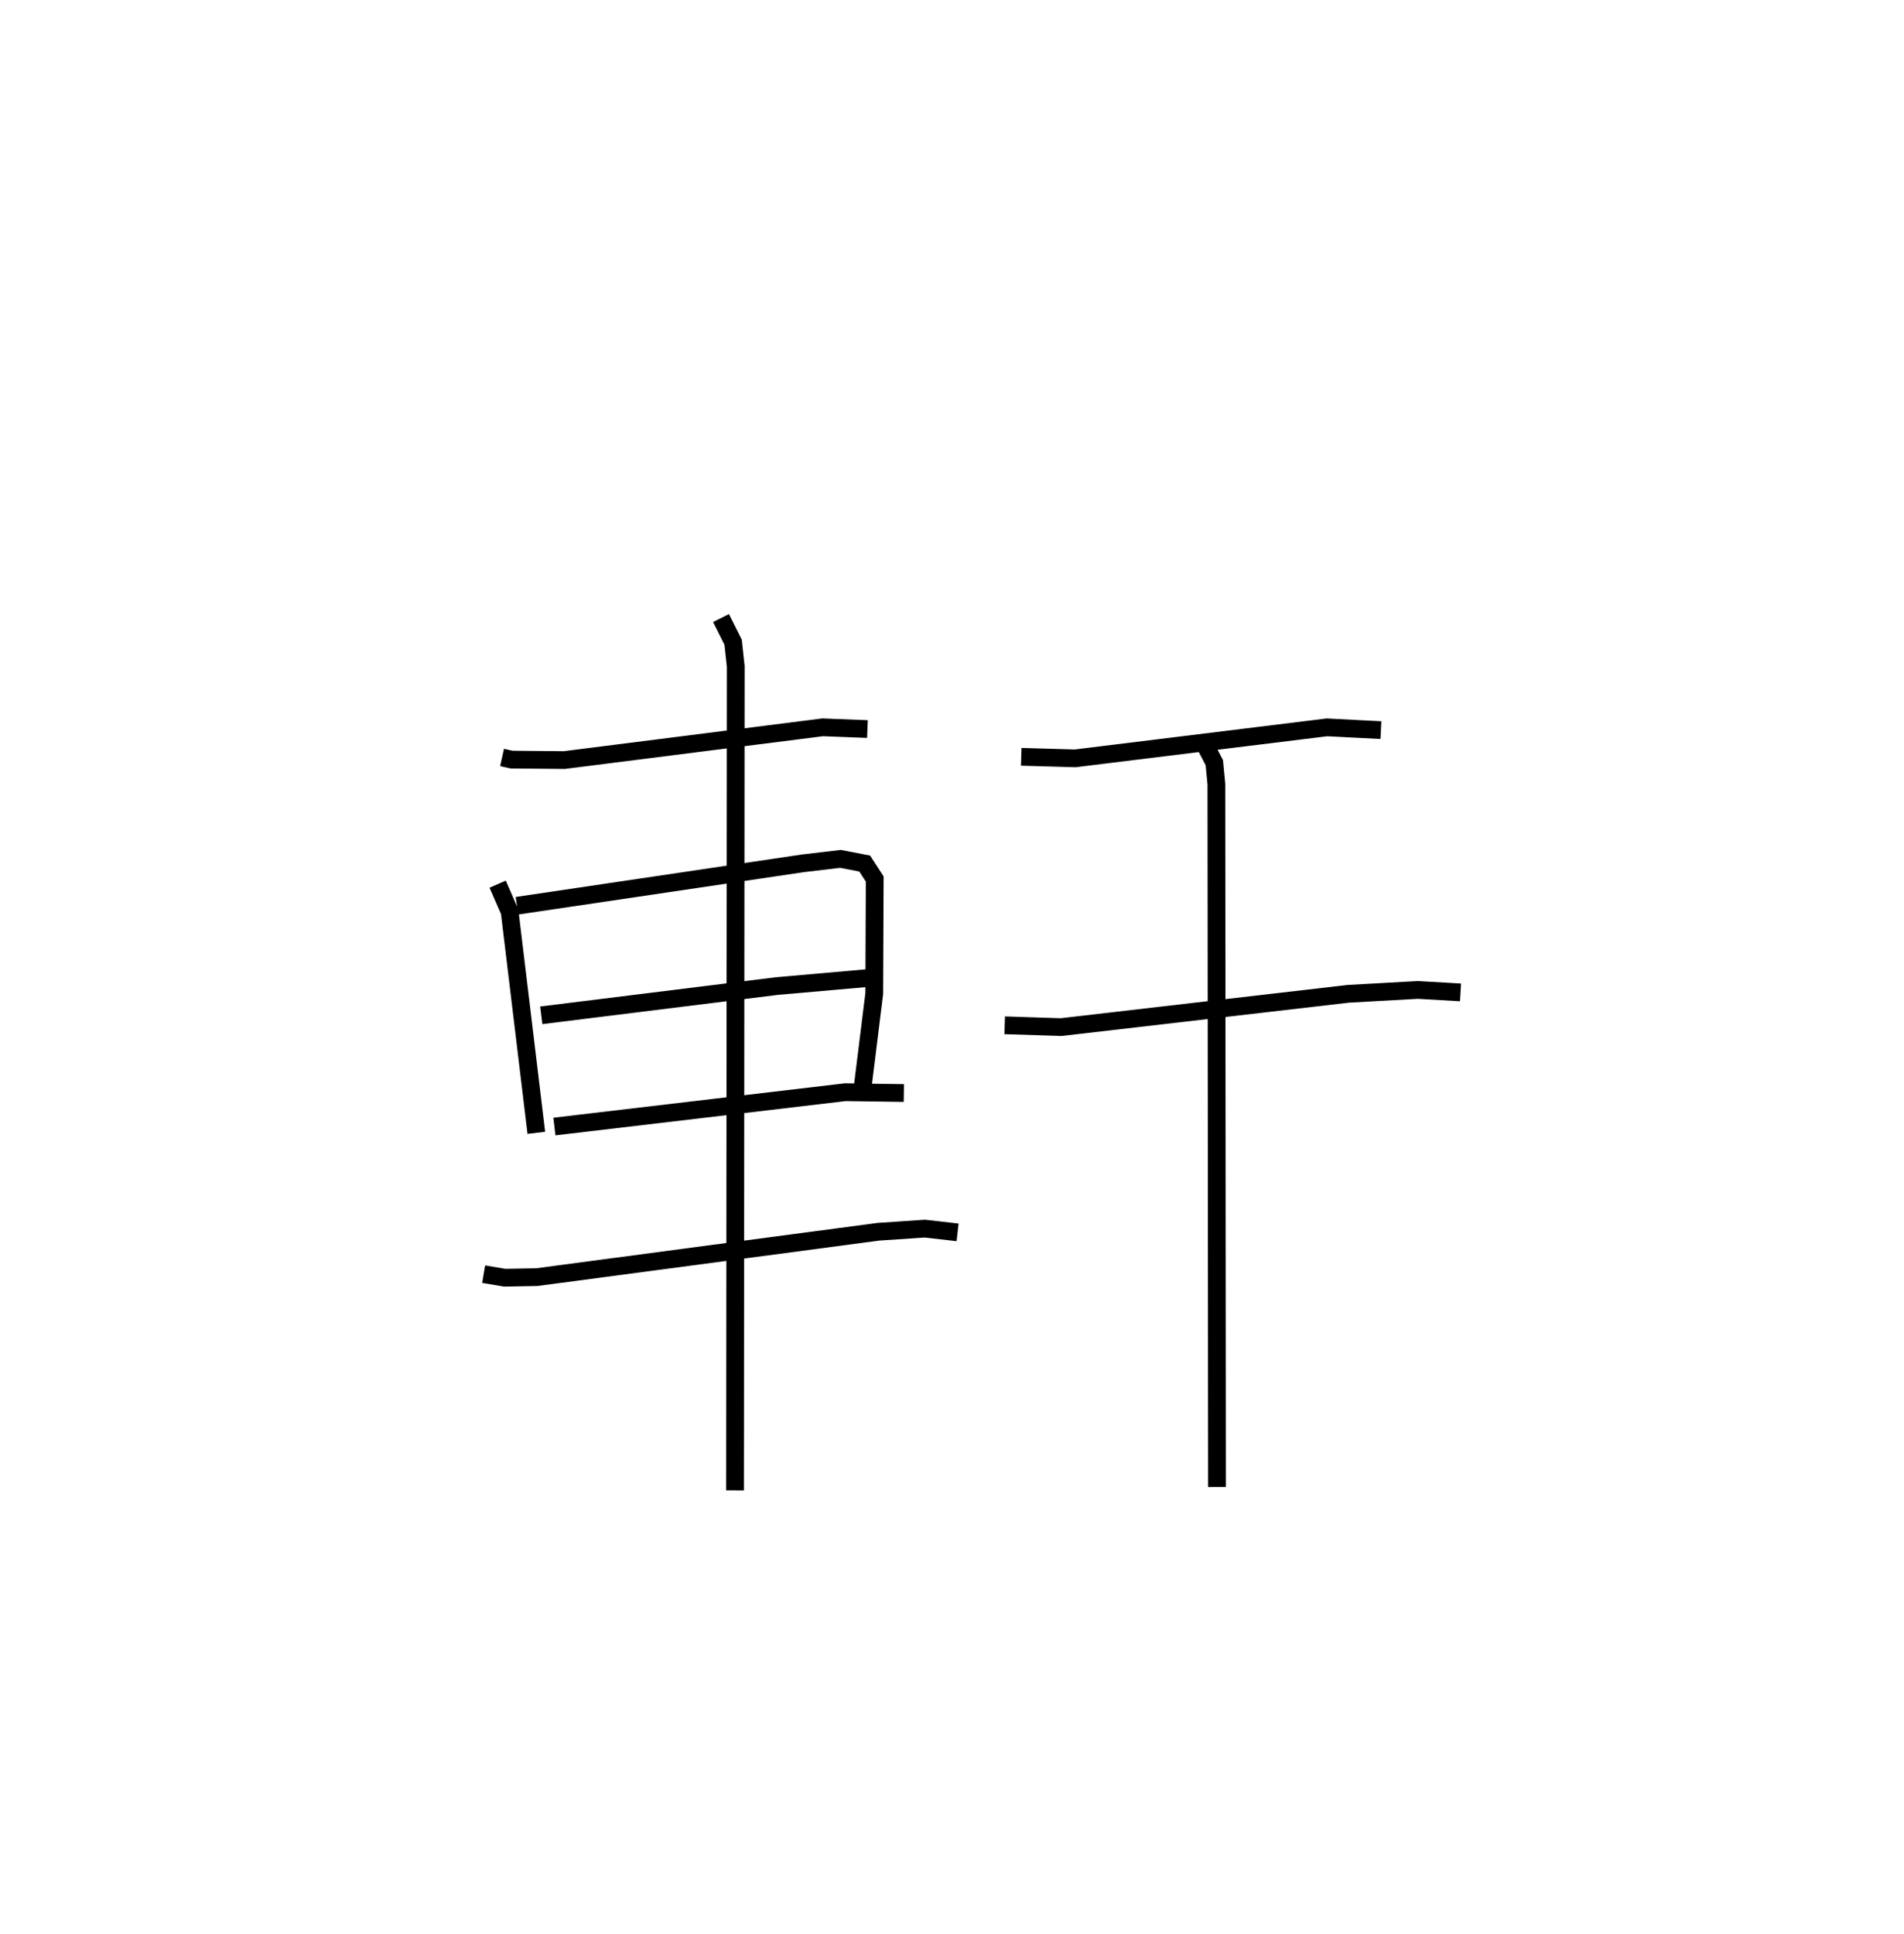 <?xml version="1.0" encoding="utf-8" ?>
<svg baseProfile="full" height="109" version="1.1" width="107.326" xmlns="http://www.w3.org/2000/svg" xmlns:ev="http://www.w3.org/2001/xml-events" xmlns:xlink="http://www.w3.org/1999/xlink"><defs /><rect fill="white" height="109" width="107.326" x="0" y="0" /><path d="M25,25 m0.0,0.0 m3.3,17.691 l0.537,0.12 2.97,0.027 l14.563,-1.846 2.526,0.097 m-20.844,8.743 l0.677,1.552 1.503,12.462 m-1.091,-12.798 l16.13,-2.393 2.107,-0.249 l1.366,0.264 0.563,0.871 l-0.027,6.459 -0.727,5.867 m-18.043,-4.644 l13.268,-1.647 5.842,-0.515 m-18.369,8.431 l16.393,-1.935 3.305,0.046 m-23.686,10.209 l1.185,0.2 1.813,-0.033 l19.257,-2.558 2.611,-0.176 l1.849,0.211 m-13.335,-34.623 l0.681,1.36 0.149,1.362 l-0.04,46.444 m16.133,-41.345 l3.039,0.087 14.193,-1.747 l3.041,0.155 m-21.206,16.637 l3.174,0.103 16.2,-1.878 l3.914,-0.218 2.407,0.139 m-14.524,-14.184 l0.646,1.237 0.116,1.219 l0.034,39.606 " fill="none" stroke="black" stroke-width="1" /></svg>